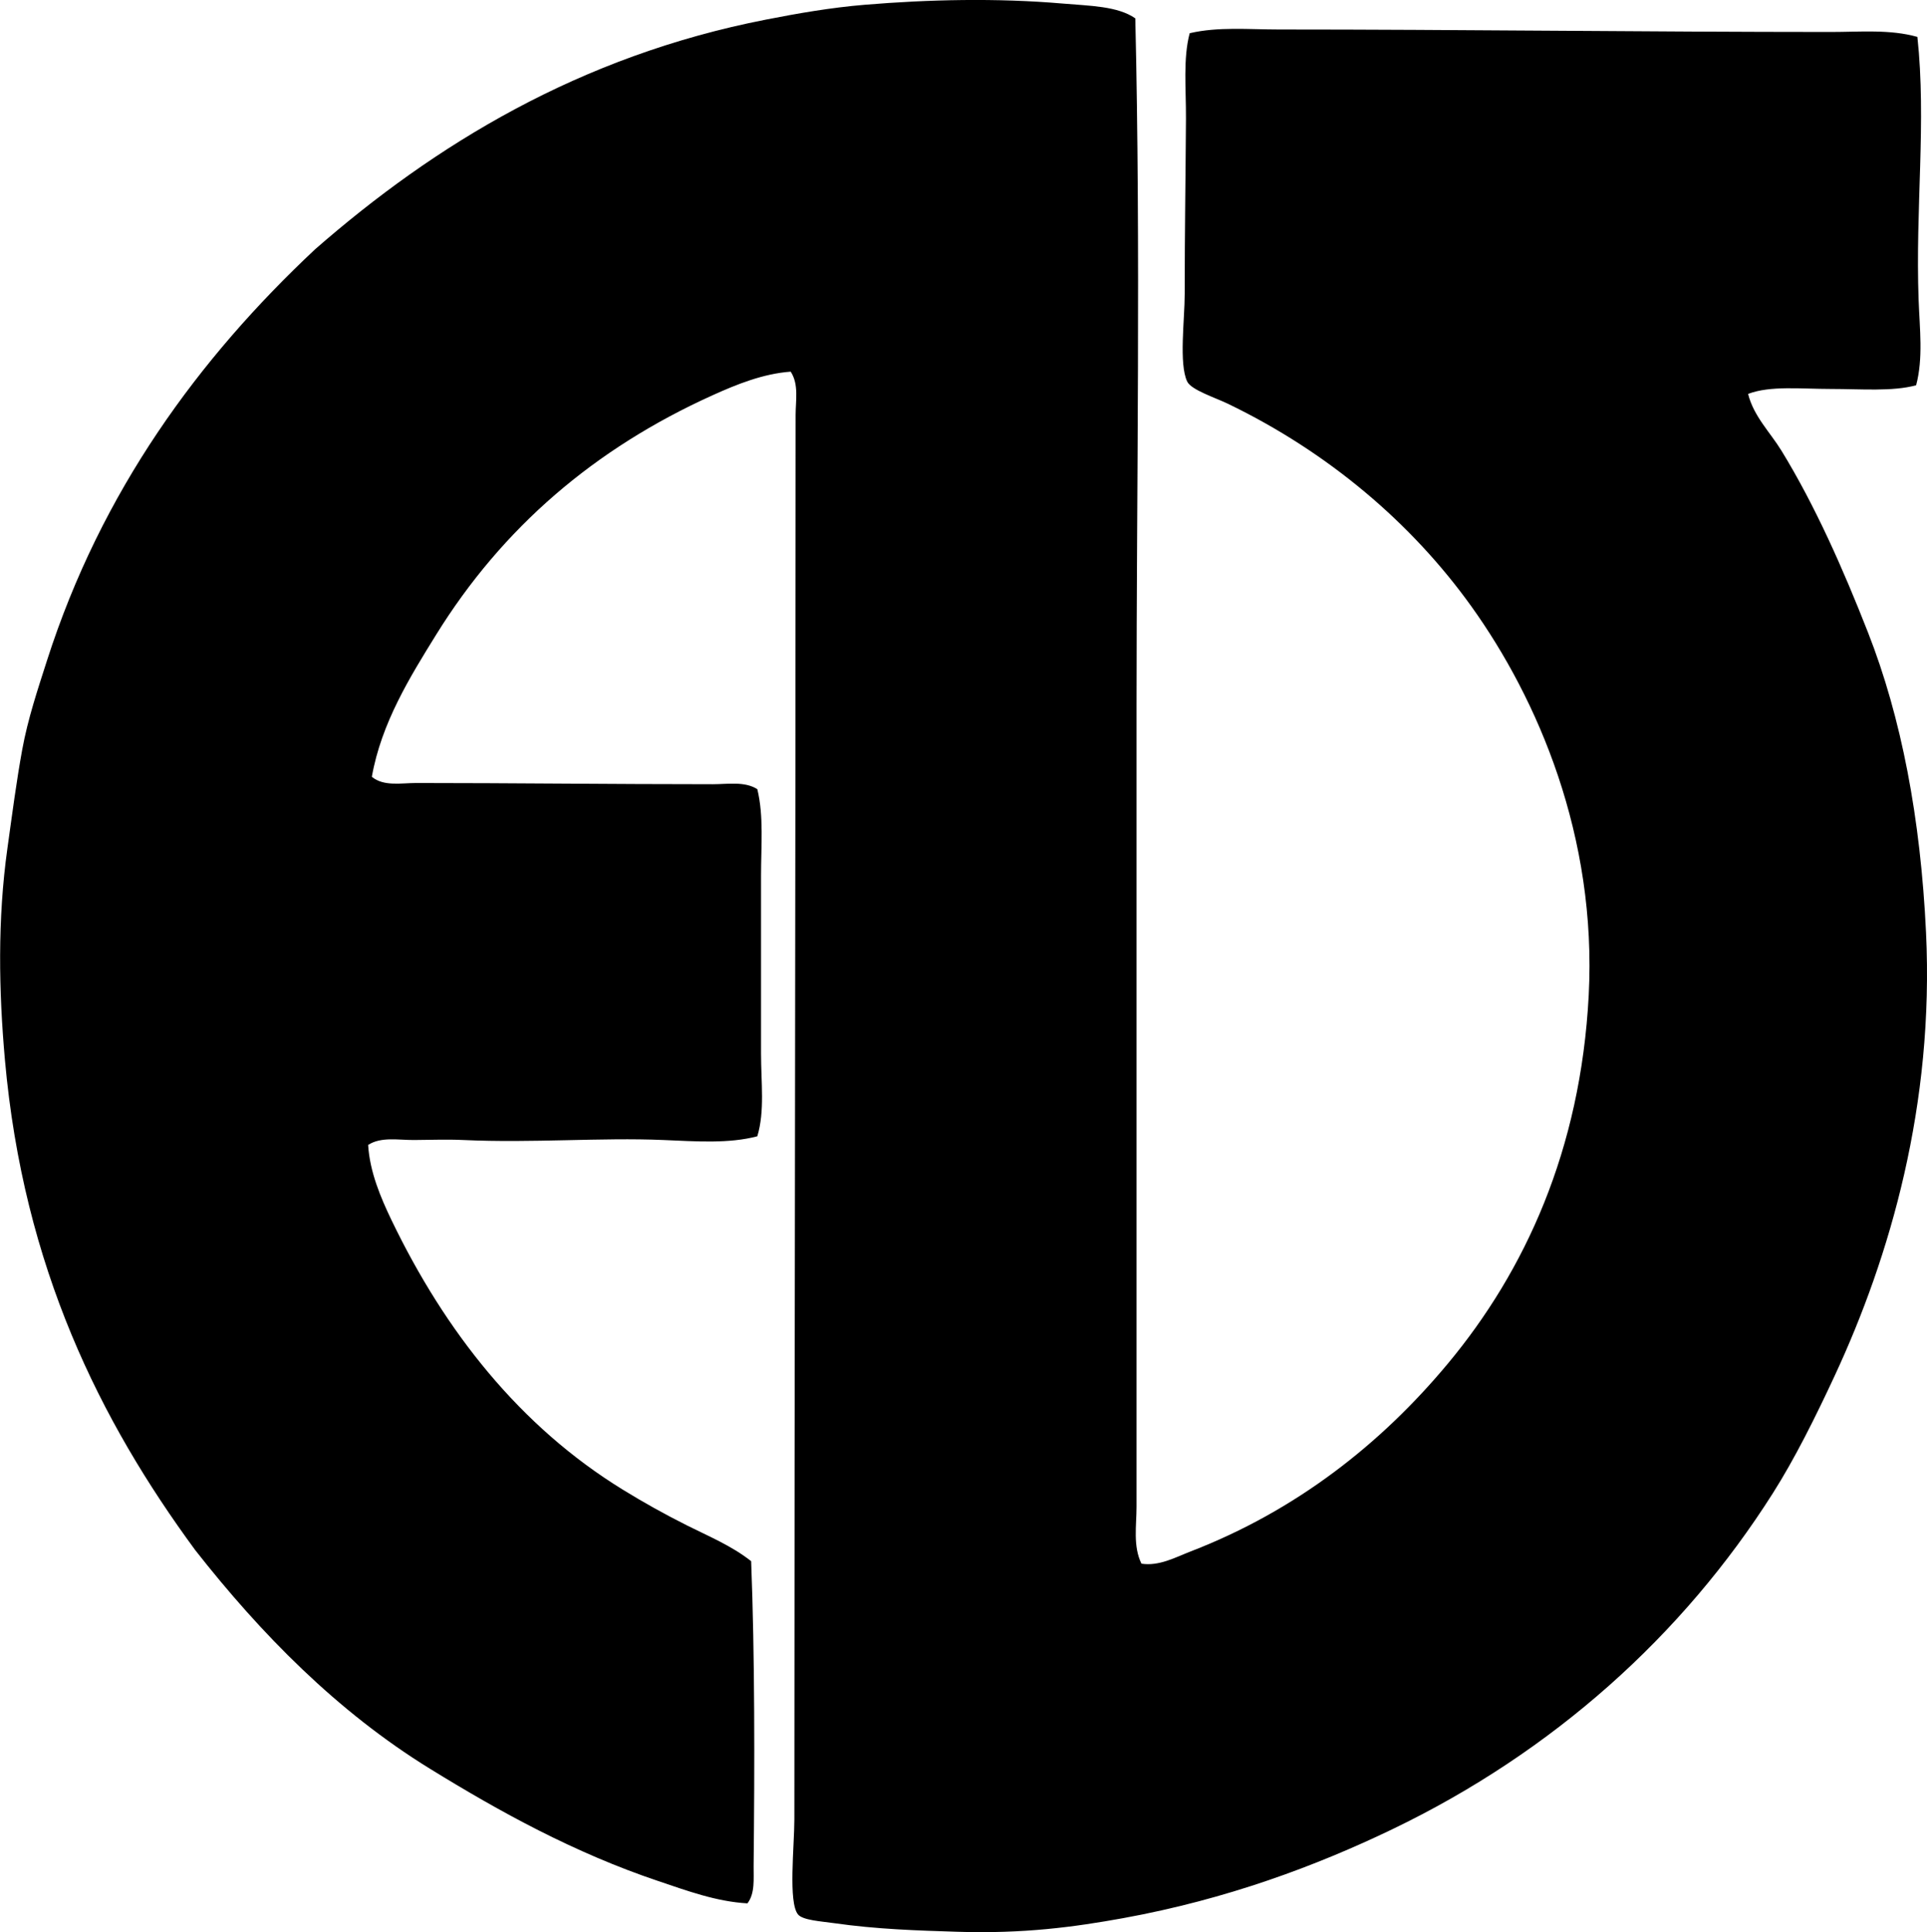 <svg enable-background="new 0 0 75.11 75.326" viewBox="0 0 75.11 75.326" xmlns="http://www.w3.org/2000/svg"><path clip-rule="evenodd" d="m44.251.716c.212 8.954.049 18.404.048 26.824-.001 10.316.001 20.86 0 31.206 0 .734-.143 1.53.192 2.215.691.107 1.335-.253 1.927-.481 4.089-1.58 7.4-4.176 10.017-7.32 3.002-3.607 5.173-8.32 5.489-14.351.326-6.202-1.986-11.558-4.574-15.169-2.329-3.25-5.586-6.015-9.487-7.898-.48-.233-1.433-.538-1.589-.867-.329-.692-.097-2.411-.097-3.419 0-2.509.036-4.539.049-6.838.006-1.164-.117-2.333.145-3.323 1.11-.26 2.308-.145 3.467-.145 7.048 0 14.362.096 21.526.097 1.131 0 2.303-.111 3.371.192.356 3.286-.083 6.68.048 10.258.042 1.129.183 2.271-.097 3.323-.916.251-2.151.144-3.322.144-1.168 0-2.372-.136-3.227.193.213.867.863 1.501 1.301 2.215 1.305 2.132 2.393 4.587 3.37 7.079 1.304 3.322 2.052 7.254 2.264 11.702.319 6.709-1.394 12.624-3.563 17.288-.748 1.607-1.542 3.209-2.408 4.575-3.517 5.548-8.571 10.086-14.832 13.099-2.956 1.422-6.45 2.732-10.498 3.467-1.906.346-3.877.611-6.453.53-1.586-.05-3.143-.098-4.816-.337-.487-.07-1.208-.111-1.396-.337-.389-.466-.144-2.657-.144-3.708.004-18.781.047-36.04.049-54.754 0-.557.132-1.19-.192-1.686-1.08.078-2.113.499-3.034.915-4.602 2.075-8.201 5.165-10.787 9.342-1.021 1.648-2.134 3.441-2.505 5.538.464.384 1.147.241 1.734.241 3.646 0 7.636.048 11.558.048.578 0 1.237-.121 1.733.192.256 1.046.145 2.222.145 3.371v6.935c0 1.123.152 2.247-.145 3.227-1.108.293-2.378.199-3.66.145-2.441-.104-5.098.125-7.801 0-.641-.03-1.292-.003-1.927 0-.608.003-1.276-.135-1.781.192.062 1.047.489 2.054.914 2.938 2.091 4.345 5.004 8.034 9.006 10.498.816.503 1.633.958 2.504 1.396.834.419 1.737.79 2.505 1.396.144 3.695.137 7.965.096 11.895-.005.488.06 1.055-.241 1.445-1.219-.068-2.375-.5-3.467-.867-3.281-1.102-6.19-2.706-8.909-4.382-3.623-2.233-6.589-5.261-9.149-8.524-3.694-5.028-6.694-11.009-7.417-19.119-.237-2.671-.292-5.446.097-8.235.19-1.362.353-2.62.578-3.853.219-1.2.604-2.345.963-3.467 2.12-6.613 5.915-11.783 10.45-16.036 4.65-4.066 10.298-7.535 17.577-8.957 1.238-.242 2.52-.467 3.853-.578 2.473-.206 5.128-.269 7.705-.048 1.061.092 2.145.096 2.837.578z" fill-rule="evenodd"/></svg>